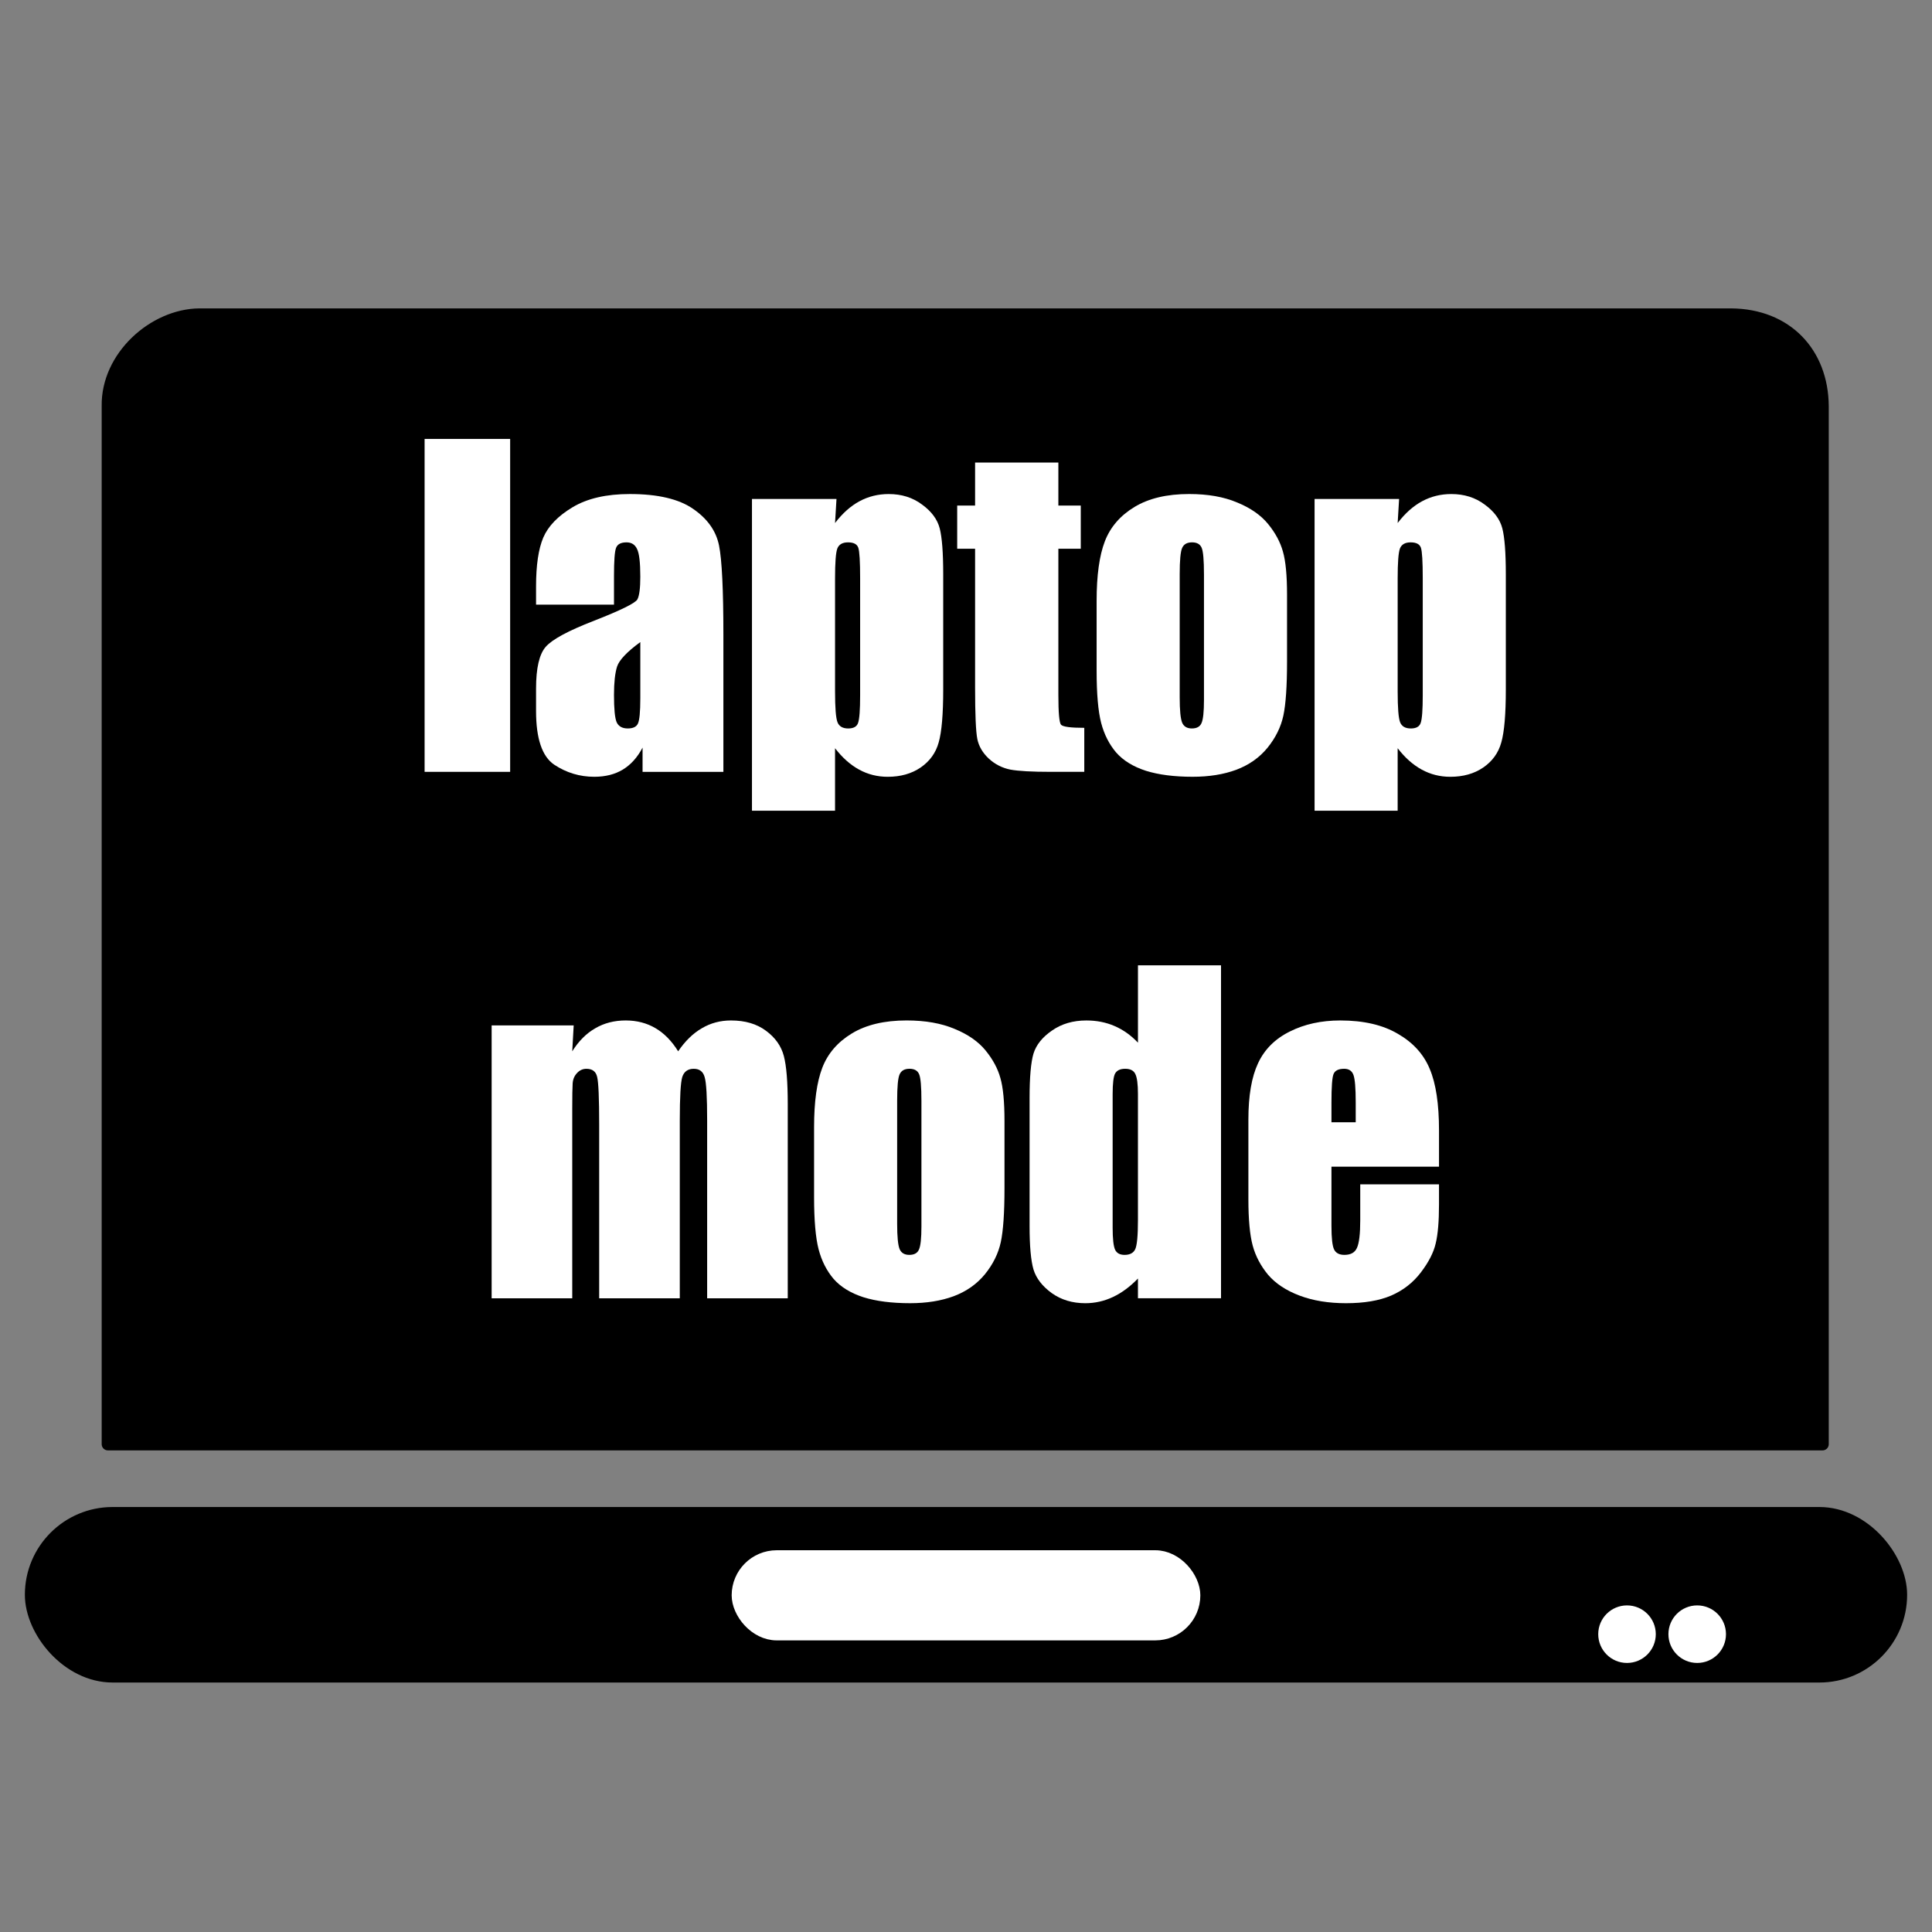 <?xml version="1.0" encoding="UTF-8" standalone="no"?>
<!-- Created with Inkscape (http://www.inkscape.org/) -->

<svg
   xmlns:dc="http://purl.org/dc/elements/1.1/"
   xmlns:cc="http://creativecommons.org/ns#"
   xmlns:rdf="http://www.w3.org/1999/02/22-rdf-syntax-ns#"
   xmlns:svg="http://www.w3.org/2000/svg"
   xmlns="http://www.w3.org/2000/svg"
   xmlns:sodipodi="http://sodipodi.sourceforge.net/DTD/sodipodi-0.dtd"
   xmlns:inkscape="http://www.inkscape.org/namespaces/inkscape"
   width="77.683mm"
   height="77.683mm"
   viewBox="0 0 275.253 275.253"
   id="svg2"
   version="1.1"
   inkscape:version="0.91 r13725"
   sodipodi:docname="mode-laptop.svg">
  <rect x="0" y="0" width="275.253" height="275.253" fill="#808080" stroke="none"/>
  <defs
     id="defs4" />
  <sodipodi:namedview
     id="base"
     pagecolor="#ffffff"
     bordercolor="#666666"
     borderopacity="1.0"
     inkscape:pageopacity="0.0"
     inkscape:pageshadow="2"
     inkscape:zoom="2.8"
     inkscape:cx="87.785333"
     inkscape:cy="137.53724"
     inkscape:document-units="px"
     inkscape:current-layer="text4171"
     showgrid="false"
     inkscape:window-width="1920"
     inkscape:window-height="1015"
     inkscape:window-x="0"
     inkscape:window-y="0"
     inkscape:window-maximized="1"
     fit-margin-top="1"
     fit-margin-left="1"
     fit-margin-right="1"
     fit-margin-bottom="1" />
  <g
     inkscape:label="Layer 1"
     inkscape:groupmode="layer"
     id="layer1"
     transform="translate(-86.77,71.031)">
    <rect
       style="fill:#000000;fill-opacity:1;stroke:#000000;stroke-width:1.772;stroke-linecap:square;stroke-linejoin:round;stroke-miterlimit:4;stroke-dasharray:none;stroke-dashoffset:0;stroke-opacity:1"
       id="rect4136"
       width="266.395"
       height="23.234"
       x="91.199"
       y="144.56"
       ry="11.617" />
    <rect
       style="fill:#ffffff;fill-opacity:1;stroke:#ffffff;stroke-width:1.772;stroke-linecap:square;stroke-linejoin:round;stroke-miterlimit:4;stroke-dasharray:none;stroke-dashoffset:0;stroke-opacity:1"
       id="rect4140"
       width="65"
       height="11.071"
       x="191.897"
       y="150.719"
       ry="5.536" />
    <circle
       style="fill:#ffffff;fill-opacity:1;stroke:#ffffff;stroke-width:1.772;stroke-linecap:square;stroke-linejoin:round;stroke-miterlimit:4;stroke-dasharray:none;stroke-dashoffset:0;stroke-opacity:1"
       id="path4142"
       cx="318.571"
       cy="161.791"
       r="3.214" />
    <circle
       r="3.214"
       cy="161.791"
       cx="328.571"
       id="circle4144"
       style="fill:#ffffff;fill-opacity:1;stroke:#ffffff;stroke-width:1.772;stroke-linecap:square;stroke-linejoin:round;stroke-miterlimit:4;stroke-dasharray:none;stroke-dashoffset:0;stroke-opacity:1" />
    <path
       style="fill:#000000;fill-opacity:1;stroke:#000000;stroke-width:1.772;stroke-linecap:square;stroke-linejoin:round;stroke-miterlimit:4;stroke-dasharray:none;stroke-dashoffset:0;stroke-opacity:1"
       d="m 346.429,-13.174 0,147.893 -244.286,0 0,-147.893 c -0.119,-7.024 6.548,-12.976 13.036,-13.036 l 218.214,0 c 7.917,0.06 12.976,5.476 13.036,13.036 z"
       id="rect4146"
       inkscape:connector-curvature="0"
       sodipodi:nodetypes="ccccccc" />
    <g
       style="font-style:normal;font-weight:normal;font-size:25px;line-height:125%;font-family:sans-serif;letter-spacing:0px;word-spacing:0px;fill:#ffffff;fill-opacity:1;stroke:none;stroke-width:1px;stroke-linecap:butt;stroke-linejoin:miter;stroke-opacity:1"
       id="text4171">
      <path
         d="m 159.451,-8.498 0,47.432 -12.188,0 0,-47.432 12.188,0 z"
         style="font-style:normal;font-variant:normal;font-weight:normal;font-stretch:condensed;font-size:60px;font-family:Impact;-inkscape-font-specification:'Impact Condensed';text-align:center;text-anchor:middle;fill:#ffffff;fill-opacity:1"
         id="path4143" />
      <path
         d="m 174.246,15.115 -11.104,0 0,-2.607 q 0,-4.512 1.025,-6.943 1.055,-2.461 4.189,-4.336 3.135,-1.875 8.145,-1.875 6.006,0 9.053,2.139 3.047,2.109 3.662,5.215 0.615,3.076 0.615,12.715 l 0,19.512 -11.514,0 0,-3.457 q -1.084,2.08 -2.812,3.135 -1.699,1.025 -4.072,1.025 -3.105,0 -5.713,-1.729 -2.578,-1.758 -2.578,-7.646 l 0,-3.193 q 0,-4.365 1.377,-5.947 1.377,-1.582 6.826,-3.691 5.83,-2.285 6.24,-3.076 0.41,-0.791 0.41,-3.223 0,-3.047 -0.469,-3.955 -0.439,-0.938 -1.494,-0.938 -1.201,0 -1.494,0.791 -0.293,0.762 -0.293,4.014 l 0,4.072 z m 3.75,5.332 q -2.842,2.08 -3.311,3.486 -0.439,1.406 -0.439,4.043 0,3.018 0.381,3.896 0.41,0.879 1.582,0.879 1.113,0 1.436,-0.674 0.352,-0.703 0.352,-3.633 l 0,-7.998 z"
         style="font-style:normal;font-variant:normal;font-weight:normal;font-stretch:condensed;font-size:60px;font-family:Impact;-inkscape-font-specification:'Impact Condensed';text-align:center;text-anchor:middle;fill:#ffffff;fill-opacity:1"
         id="path4145" />
      <path
         d="m 205.945,0.057 -0.205,3.428 q 1.582,-2.08 3.486,-3.105 1.904,-1.025 4.16,-1.025 2.754,0 4.746,1.494 2.021,1.465 2.52,3.398 0.498,1.934 0.498,6.563 l 0,16.377 q 0,5.303 -0.645,7.559 -0.615,2.227 -2.578,3.574 -1.934,1.318 -4.688,1.318 -2.197,0 -4.072,-1.025 -1.875,-1.025 -3.428,-3.047 l 0,8.906 -11.836,0 0,-44.414 12.041,0 z m 3.369,11.309 q 0,-3.604 -0.264,-4.365 -0.264,-0.762 -1.465,-0.762 -1.172,0 -1.523,0.879 -0.322,0.879 -0.322,4.248 l 0,16.113 q 0,3.516 0.352,4.395 0.352,0.879 1.523,0.879 1.143,0 1.406,-0.791 0.293,-0.82 0.293,-3.926 l 0,-16.67 z"
         style="font-style:normal;font-variant:normal;font-weight:normal;font-stretch:condensed;font-size:60px;font-family:Impact;-inkscape-font-specification:'Impact Condensed';text-align:center;text-anchor:middle;fill:#ffffff;fill-opacity:1"
         id="path4147" />
      <path
         d="m 237.556,-5.129 0,6.123 3.193,0 0,6.152 -3.193,0 0,20.801 q 0,3.838 0.381,4.277 0.41,0.439 3.311,0.439 l 0,6.27 -4.775,0 q -4.043,0 -5.771,-0.322 -1.729,-0.352 -3.047,-1.553 -1.318,-1.23 -1.641,-2.783 -0.322,-1.582 -0.322,-7.383 l 0,-19.746 -2.549,0 0,-6.152 2.549,0 0,-6.123 11.865,0 z"
         style="font-style:normal;font-variant:normal;font-weight:normal;font-stretch:condensed;font-size:60px;font-family:Impact;-inkscape-font-specification:'Impact Condensed';text-align:center;text-anchor:middle;fill:#ffffff;fill-opacity:1"
         id="path4149" />
      <path
         d="m 270.135,13.709 0,9.521 q 0,5.244 -0.527,7.705 -0.527,2.432 -2.256,4.57 -1.729,2.109 -4.453,3.135 -2.695,0.996 -6.211,0.996 -3.926,0 -6.65,-0.85 -2.725,-0.879 -4.248,-2.607 -1.494,-1.758 -2.139,-4.219 -0.645,-2.49 -0.645,-7.441 l 0,-9.961 q 0,-5.42 1.172,-8.467 1.172,-3.047 4.219,-4.893 3.047,-1.846 7.793,-1.846 3.984,0 6.826,1.201 2.871,1.172 4.424,3.076 1.553,1.904 2.109,3.926 0.586,2.021 0.586,6.152 z m -11.836,-2.93 q 0,-2.988 -0.322,-3.75 -0.322,-0.791 -1.377,-0.791 -1.055,0 -1.406,0.791 -0.352,0.762 -0.352,3.75 l 0,17.549 q 0,2.754 0.352,3.604 0.352,0.82 1.377,0.82 1.055,0 1.377,-0.762 0.352,-0.762 0.352,-3.281 l 0,-17.93 z"
         style="font-style:normal;font-variant:normal;font-weight:normal;font-stretch:condensed;font-size:60px;font-family:Impact;-inkscape-font-specification:'Impact Condensed';text-align:center;text-anchor:middle;fill:#ffffff;fill-opacity:1"
         id="path4151" />
      <path
         d="m 286.101,0.057 -0.205,3.428 q 1.582,-2.08 3.486,-3.105 1.904,-1.025 4.16,-1.025 2.754,0 4.746,1.494 2.021,1.465 2.52,3.398 0.498,1.934 0.498,6.563 l 0,16.377 q 0,5.303 -0.645,7.559 -0.615,2.227 -2.578,3.574 -1.934,1.318 -4.688,1.318 -2.197,0 -4.072,-1.025 -1.875,-1.025 -3.428,-3.047 l 0,8.906 -11.836,0 0,-44.414 12.041,0 z m 3.369,11.309 q 0,-3.604 -0.264,-4.365 -0.264,-0.762 -1.465,-0.762 -1.172,0 -1.523,0.879 -0.322,0.879 -0.322,4.248 l 0,16.113 q 0,3.516 0.352,4.395 0.352,0.879 1.523,0.879 1.143,0 1.406,-0.791 0.293,-0.82 0.293,-3.926 l 0,-16.67 z"
         style="font-style:normal;font-variant:normal;font-weight:normal;font-stretch:condensed;font-size:60px;font-family:Impact;-inkscape-font-specification:'Impact Condensed';text-align:center;text-anchor:middle;fill:#ffffff;fill-opacity:1"
         id="path4153" />
      <path
         d="m 168.504,75.057 -0.205,3.691 q 1.377,-2.197 3.281,-3.281 1.904,-1.113 4.336,-1.113 4.746,0 7.471,4.395 1.494,-2.197 3.369,-3.281 1.875,-1.113 4.16,-1.113 3.018,0 4.98,1.465 1.992,1.465 2.549,3.604 0.557,2.109 0.557,6.885 l 0,27.627 -11.484,0 0,-25.342 q 0,-4.98 -0.352,-6.152 -0.322,-1.201 -1.553,-1.201 -1.26,0 -1.641,1.172 -0.352,1.172 -0.352,6.182 l 0,25.342 -11.484,0 0,-24.697 q 0,-5.713 -0.293,-6.855 -0.264,-1.143 -1.523,-1.143 -0.791,0 -1.348,0.615 -0.557,0.586 -0.615,1.465 -0.059,0.85 -0.059,3.662 l 0,26.953 -11.484,0 0,-38.877 11.689,0 z"
         style="font-style:normal;font-variant:normal;font-weight:normal;font-stretch:condensed;font-size:60px;font-family:Impact;-inkscape-font-specification:'Impact Condensed';text-align:center;text-anchor:middle;fill:#ffffff;fill-opacity:1"
         id="path4155" />
      <path
         d="m 229.881,88.709 0,9.521 q 0,5.244 -0.527,7.705 -0.527,2.432 -2.256,4.57 -1.729,2.109 -4.453,3.135 -2.695,0.996 -6.211,0.996 -3.926,0 -6.65,-0.85 -2.725,-0.879 -4.248,-2.607 -1.494,-1.758 -2.139,-4.219 -0.645,-2.49 -0.645,-7.441 l 0,-9.961 q 0,-5.42 1.172,-8.467 1.172,-3.047 4.219,-4.893 3.047,-1.846 7.793,-1.846 3.984,0 6.826,1.201 2.871,1.172 4.424,3.076 1.553,1.904 2.109,3.926 0.586,2.021 0.586,6.152 z m -11.836,-2.93 q 0,-2.988 -0.322,-3.75 -0.322,-0.791 -1.377,-0.791 -1.055,0 -1.406,0.791 -0.352,0.762 -0.352,3.75 l 0,17.549 q 0,2.754 0.352,3.604 0.352,0.82 1.377,0.82 1.055,0 1.377,-0.762 0.352,-0.762 0.352,-3.281 l 0,-17.93 z"
         style="font-style:normal;font-variant:normal;font-weight:normal;font-stretch:condensed;font-size:60px;font-family:Impact;-inkscape-font-specification:'Impact Condensed';text-align:center;text-anchor:middle;fill:#ffffff;fill-opacity:1"
         id="path4157" />
      <path
         d="m 260.73,66.502 0,47.432 -11.836,0 0,-2.812 q -1.699,1.758 -3.574,2.637 -1.875,0.879 -3.926,0.879 -2.754,0 -4.775,-1.436 -2.021,-1.465 -2.607,-3.369 -0.557,-1.904 -0.557,-6.211 l 0,-18.193 q 0,-4.482 0.557,-6.357 0.586,-1.875 2.637,-3.281 2.051,-1.436 4.893,-1.436 2.197,0 4.014,0.791 1.846,0.791 3.34,2.373 l 0,-11.016 11.836,0 z m -11.836,18.34 q 0,-2.139 -0.381,-2.871 -0.352,-0.732 -1.436,-0.732 -1.055,0 -1.436,0.674 -0.352,0.645 -0.352,2.93 l 0,19.043 q 0,2.373 0.352,3.135 0.352,0.732 1.348,0.732 1.143,0 1.523,-0.82 0.381,-0.85 0.381,-4.102 l 0,-17.988 z"
         style="font-style:normal;font-variant:normal;font-weight:normal;font-stretch:condensed;font-size:60px;font-family:Impact;-inkscape-font-specification:'Impact Condensed';text-align:center;text-anchor:middle;fill:#ffffff;fill-opacity:1"
         id="path4159" />
      <path
         d="m 291.785,95.184 -15.322,0 0,8.408 q 0,2.637 0.381,3.398 0.381,0.762 1.465,0.762 1.348,0 1.787,-0.996 0.469,-1.025 0.469,-3.926 l 0,-5.127 11.221,0 0,2.871 q 0,3.604 -0.469,5.537 -0.439,1.934 -2.109,4.131 -1.67,2.197 -4.248,3.311 -2.549,1.084 -6.416,1.084 -3.75,0 -6.621,-1.084 -2.871,-1.084 -4.482,-2.959 -1.582,-1.904 -2.197,-4.16 -0.615,-2.285 -0.615,-6.621 l 0,-11.338 q 0,-5.098 1.377,-8.027 1.377,-2.959 4.512,-4.512 3.135,-1.582 7.207,-1.582 4.98,0 8.203,1.904 3.252,1.875 4.541,5.01 1.318,3.105 1.318,8.76 l 0,5.156 z m -11.865,-6.328 0,-2.842 q 0,-3.018 -0.322,-3.896 -0.322,-0.879 -1.318,-0.879 -1.23,0 -1.523,0.762 -0.293,0.732 -0.293,4.014 l 0,2.842 3.457,0 z"
         style="font-style:normal;font-variant:normal;font-weight:normal;font-stretch:condensed;font-size:60px;font-family:Impact;-inkscape-font-specification:'Impact Condensed';text-align:center;text-anchor:middle;fill:#ffffff;fill-opacity:1"
         id="path4161" />
    </g>
  </g>
</svg>
